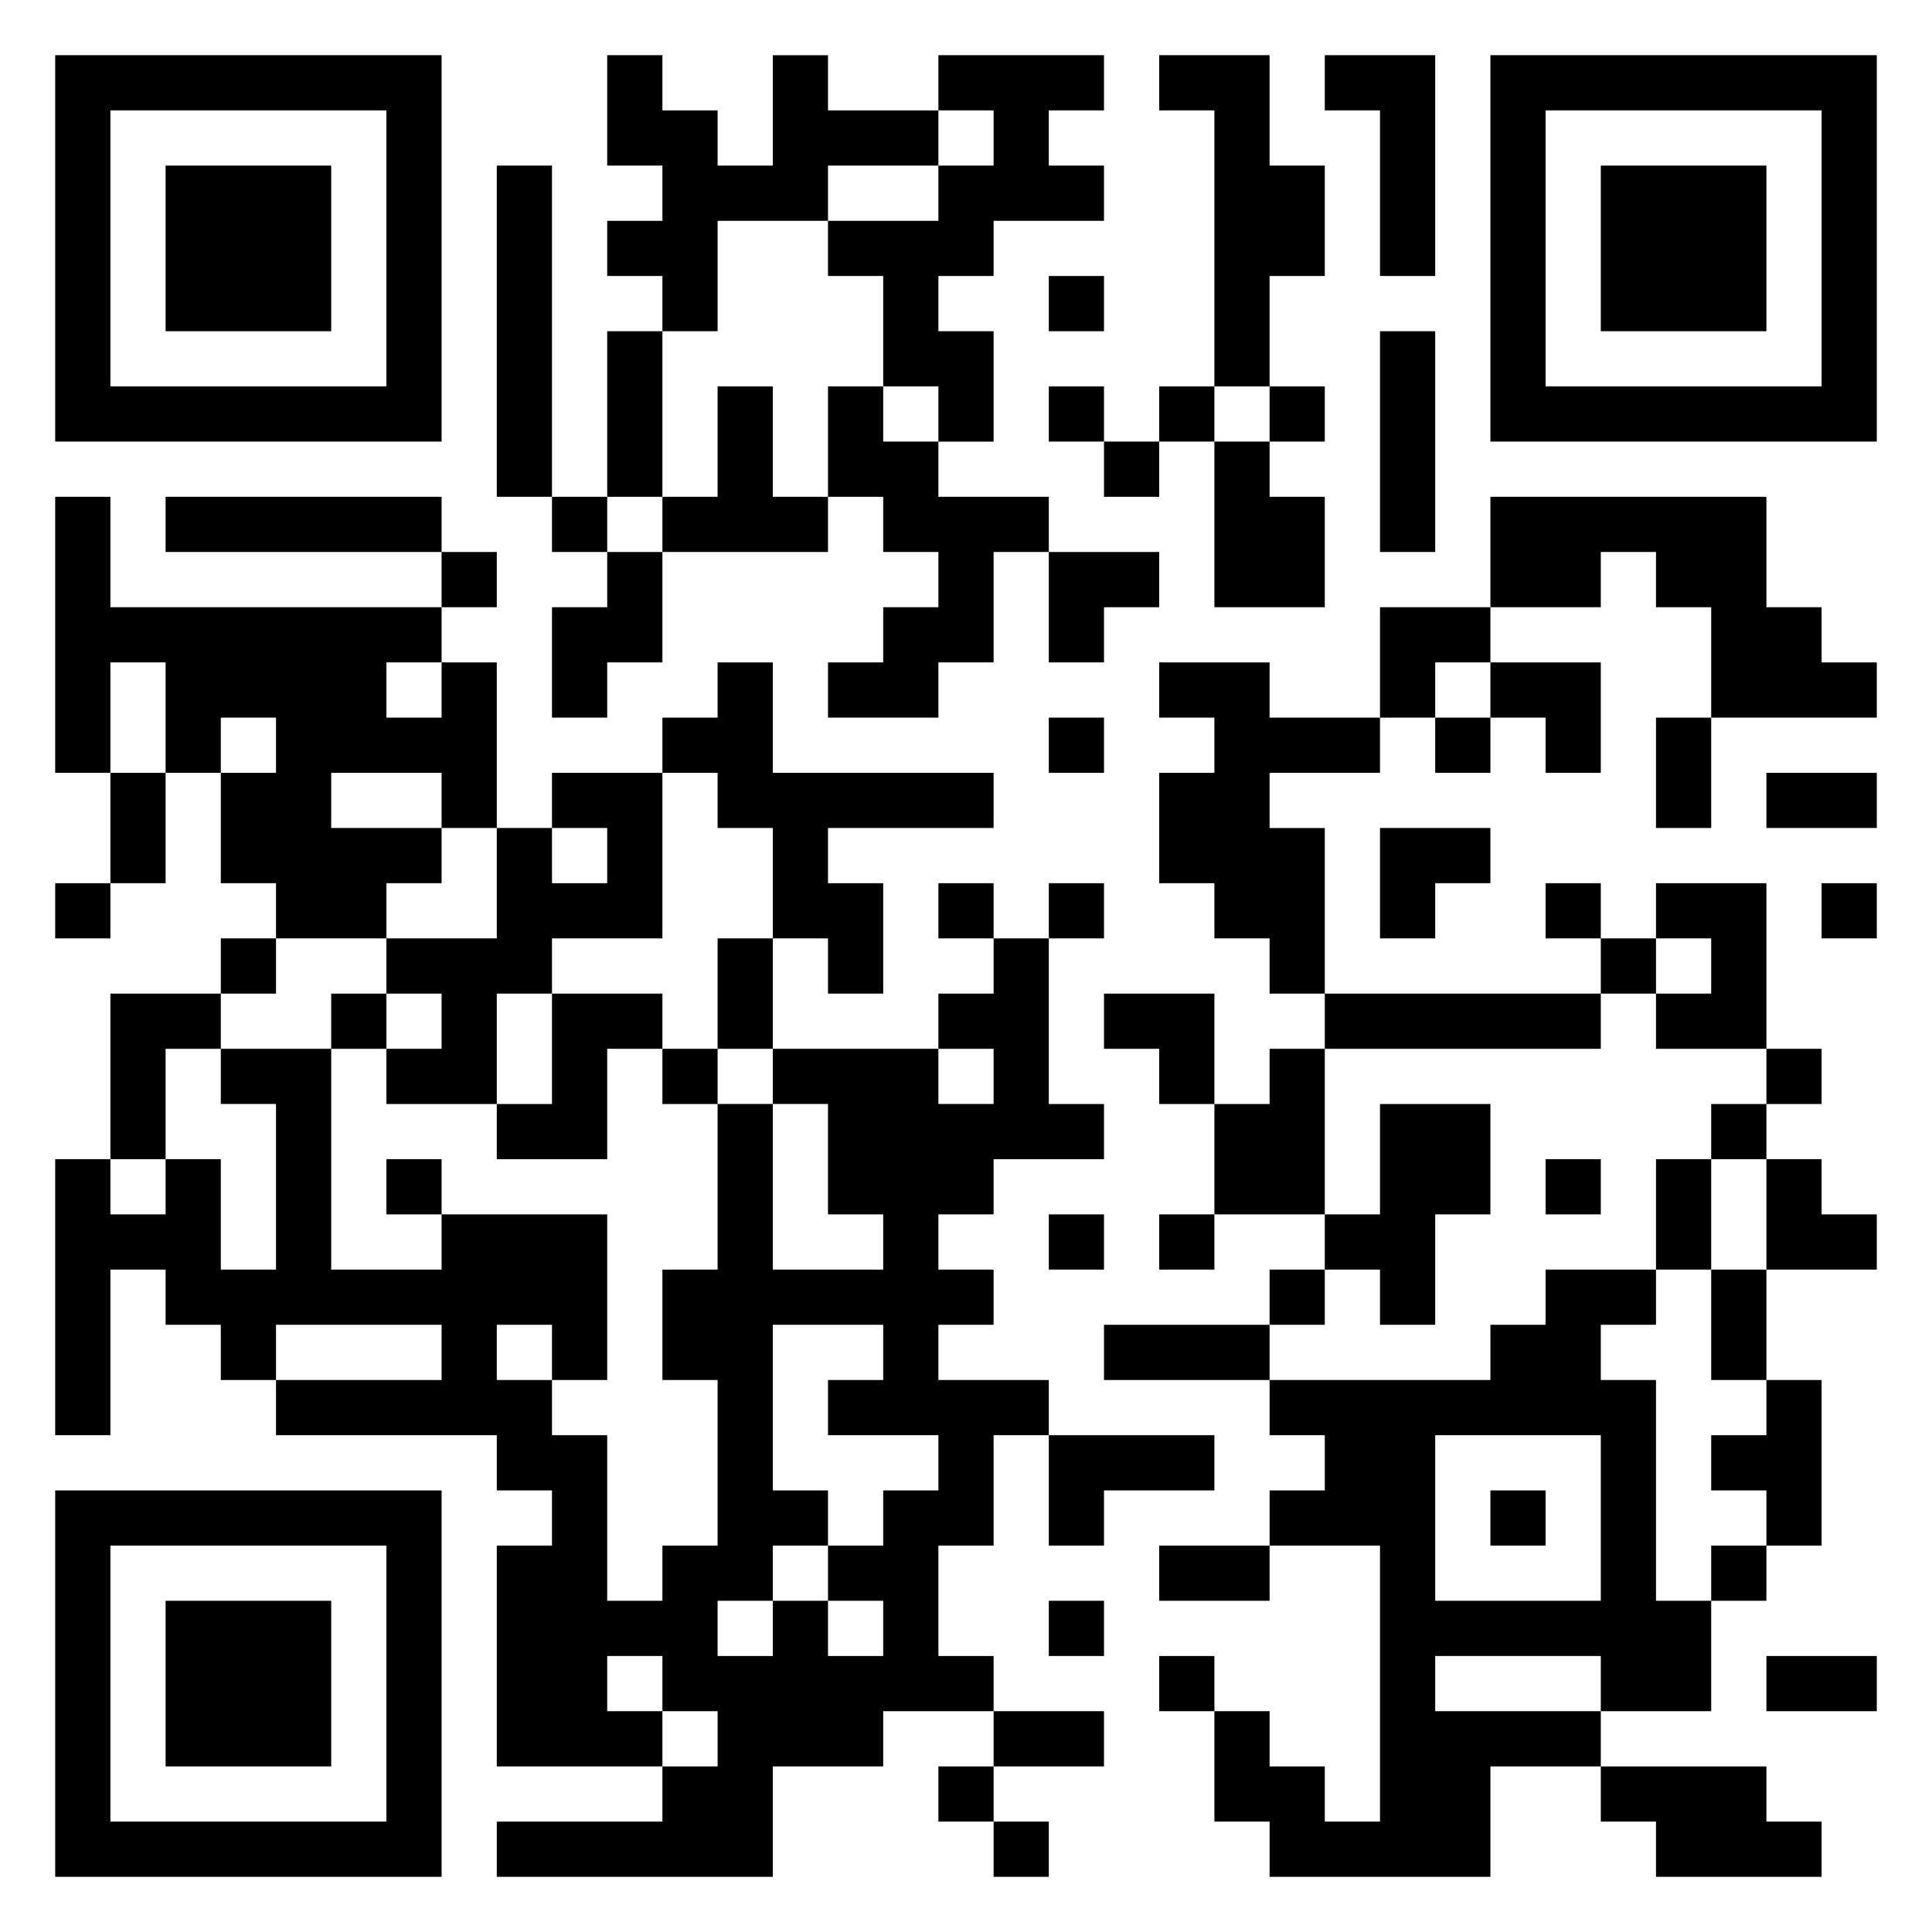 <svg xmlns="http://www.w3.org/2000/svg" viewBox="0 0 35 35"><path d="M1 1h7v7h-7zM11 1h1v1h1v1h1v-2h1v1h2v1h-2v1h-2v2h-1v-1h-1v-1h1v-1h-1zM17 1h3v1h-1v1h1v1h-2v1h-1v1h1v2h-1v-1h-1v-2h-1v-1h2v-1h1v-1h-1zM21 1h2v2h1v2h-1v2h-1v-5h-1zM24 1h2v4h-1v-3h-1zM27 1h7v7h-7zM2 2v5h5v-5zM28 2v5h5v-5zM3 3h3v3h-3zM9 3h1v6h-1zM29 3h3v3h-3zM19 5h1v1h-1zM11 6h1v3h-1zM25 6h1v4h-1zM13 7h1v2h1v1h-3v-1h1zM15 7h1v1h1v1h2v1h-1v2h-1v1h-2v-1h1v-1h1v-1h-1v-1h-1zM19 7h1v1h-1zM21 7h1v1h-1zM23 7h1v1h-1zM20 8h1v1h-1zM22 8h1v1h1v2h-2zM1 9h1v2h6v1h-1v1h1v-1h1v3h-1v-1h-2v1h2v1h-1v1h-2v-1h-1v-2h1v-1h-1v1h-1v-2h-1v2h-1zM3 9h5v1h-5zM10 9h1v1h-1zM27 9h5v2h1v1h1v1h-3v-2h-1v-1h-1v1h-2zM8 10h1v1h-1zM11 10h1v2h-1v1h-1v-2h1zM19 10h2v1h-1v1h-1zM25 11h2v1h-1v1h-1zM13 12h1v2h4v1h-3v1h1v2h-1v-1h-1v-2h-1v-1h-1v-1h1zM21 12h2v1h2v1h-2v1h1v3h-1v-1h-1v-1h-1v-2h1v-1h-1zM27 12h2v2h-1v-1h-1zM19 13h1v1h-1zM26 13h1v1h-1zM30 13h1v2h-1zM2 14h1v2h-1zM10 14h2v3h-2v1h-1v2h-2v-1h1v-1h-1v-1h2v-2h1v1h1v-1h-1zM32 14h2v1h-2zM25 15h2v1h-1v1h-1zM1 16h1v1h-1zM17 16h1v1h-1zM19 16h1v1h-1zM28 16h1v1h-1zM30 16h2v3h-2v-1h1v-1h-1zM33 16h1v1h-1zM4 17h1v1h-1zM13 17h1v2h-1zM18 17h1v3h1v1h-2v1h-1v1h1v1h-1v1h2v1h-1v2h-1v2h1v1h-2v1h-2v2h-5v-1h3v-1h1v-1h-1v-1h-1v1h1v1h-3v-4h1v-1h-1v-1h-4v-1h3v-1h-3v1h-1v-1h-1v-1h-1v3h-1v-5h1v1h1v-1h1v2h1v-3h-1v-1h2v4h2v-1h3v3h-1v-1h-1v1h1v1h1v3h1v-1h1v-3h-1v-2h1v-3h1v3h2v-1h-1v-2h-1v-1h3v1h1v-1h-1v-1h1zM29 17h1v1h-1zM2 18h2v1h-1v2h-1zM6 18h1v1h-1zM10 18h2v1h-1v2h-2v-1h1zM20 18h2v2h-1v-1h-1zM24 18h5v1h-5zM12 19h1v1h-1zM23 19h1v3h-2v-2h1zM32 19h1v1h-1zM25 20h2v2h-1v2h-1v-1h-1v-1h1zM31 20h1v1h-1zM7 21h1v1h-1zM28 21h1v1h-1zM30 21h1v2h-1zM32 21h1v1h1v1h-2zM19 22h1v1h-1zM21 22h1v1h-1zM23 23h1v1h-1zM28 23h2v1h-1v1h1v4h1v2h-2v-1h-3v1h3v1h-2v2h-4v-1h-1v-2h1v1h1v1h1v-5h-2v-1h1v-1h-1v-1h4v-1h1zM31 23h1v2h-1zM14 24v3h1v1h-1v1h-1v1h1v-1h1v1h1v-1h-1v-1h1v-1h1v-1h-2v-1h1v-1zM20 24h3v1h-3zM32 25h1v3h-1v-1h-1v-1h1zM19 26h3v1h-2v1h-1zM26 26v3h3v-3zM1 27h7v7h-7zM27 27h1v1h-1zM2 28v5h5v-5zM21 28h2v1h-2zM31 28h1v1h-1zM3 29h3v3h-3zM19 29h1v1h-1zM21 30h1v1h-1zM32 30h2v1h-2zM18 31h2v1h-2zM17 32h1v1h-1zM29 32h3v1h1v1h-3v-1h-1zM18 33h1v1h-1z"/></svg>